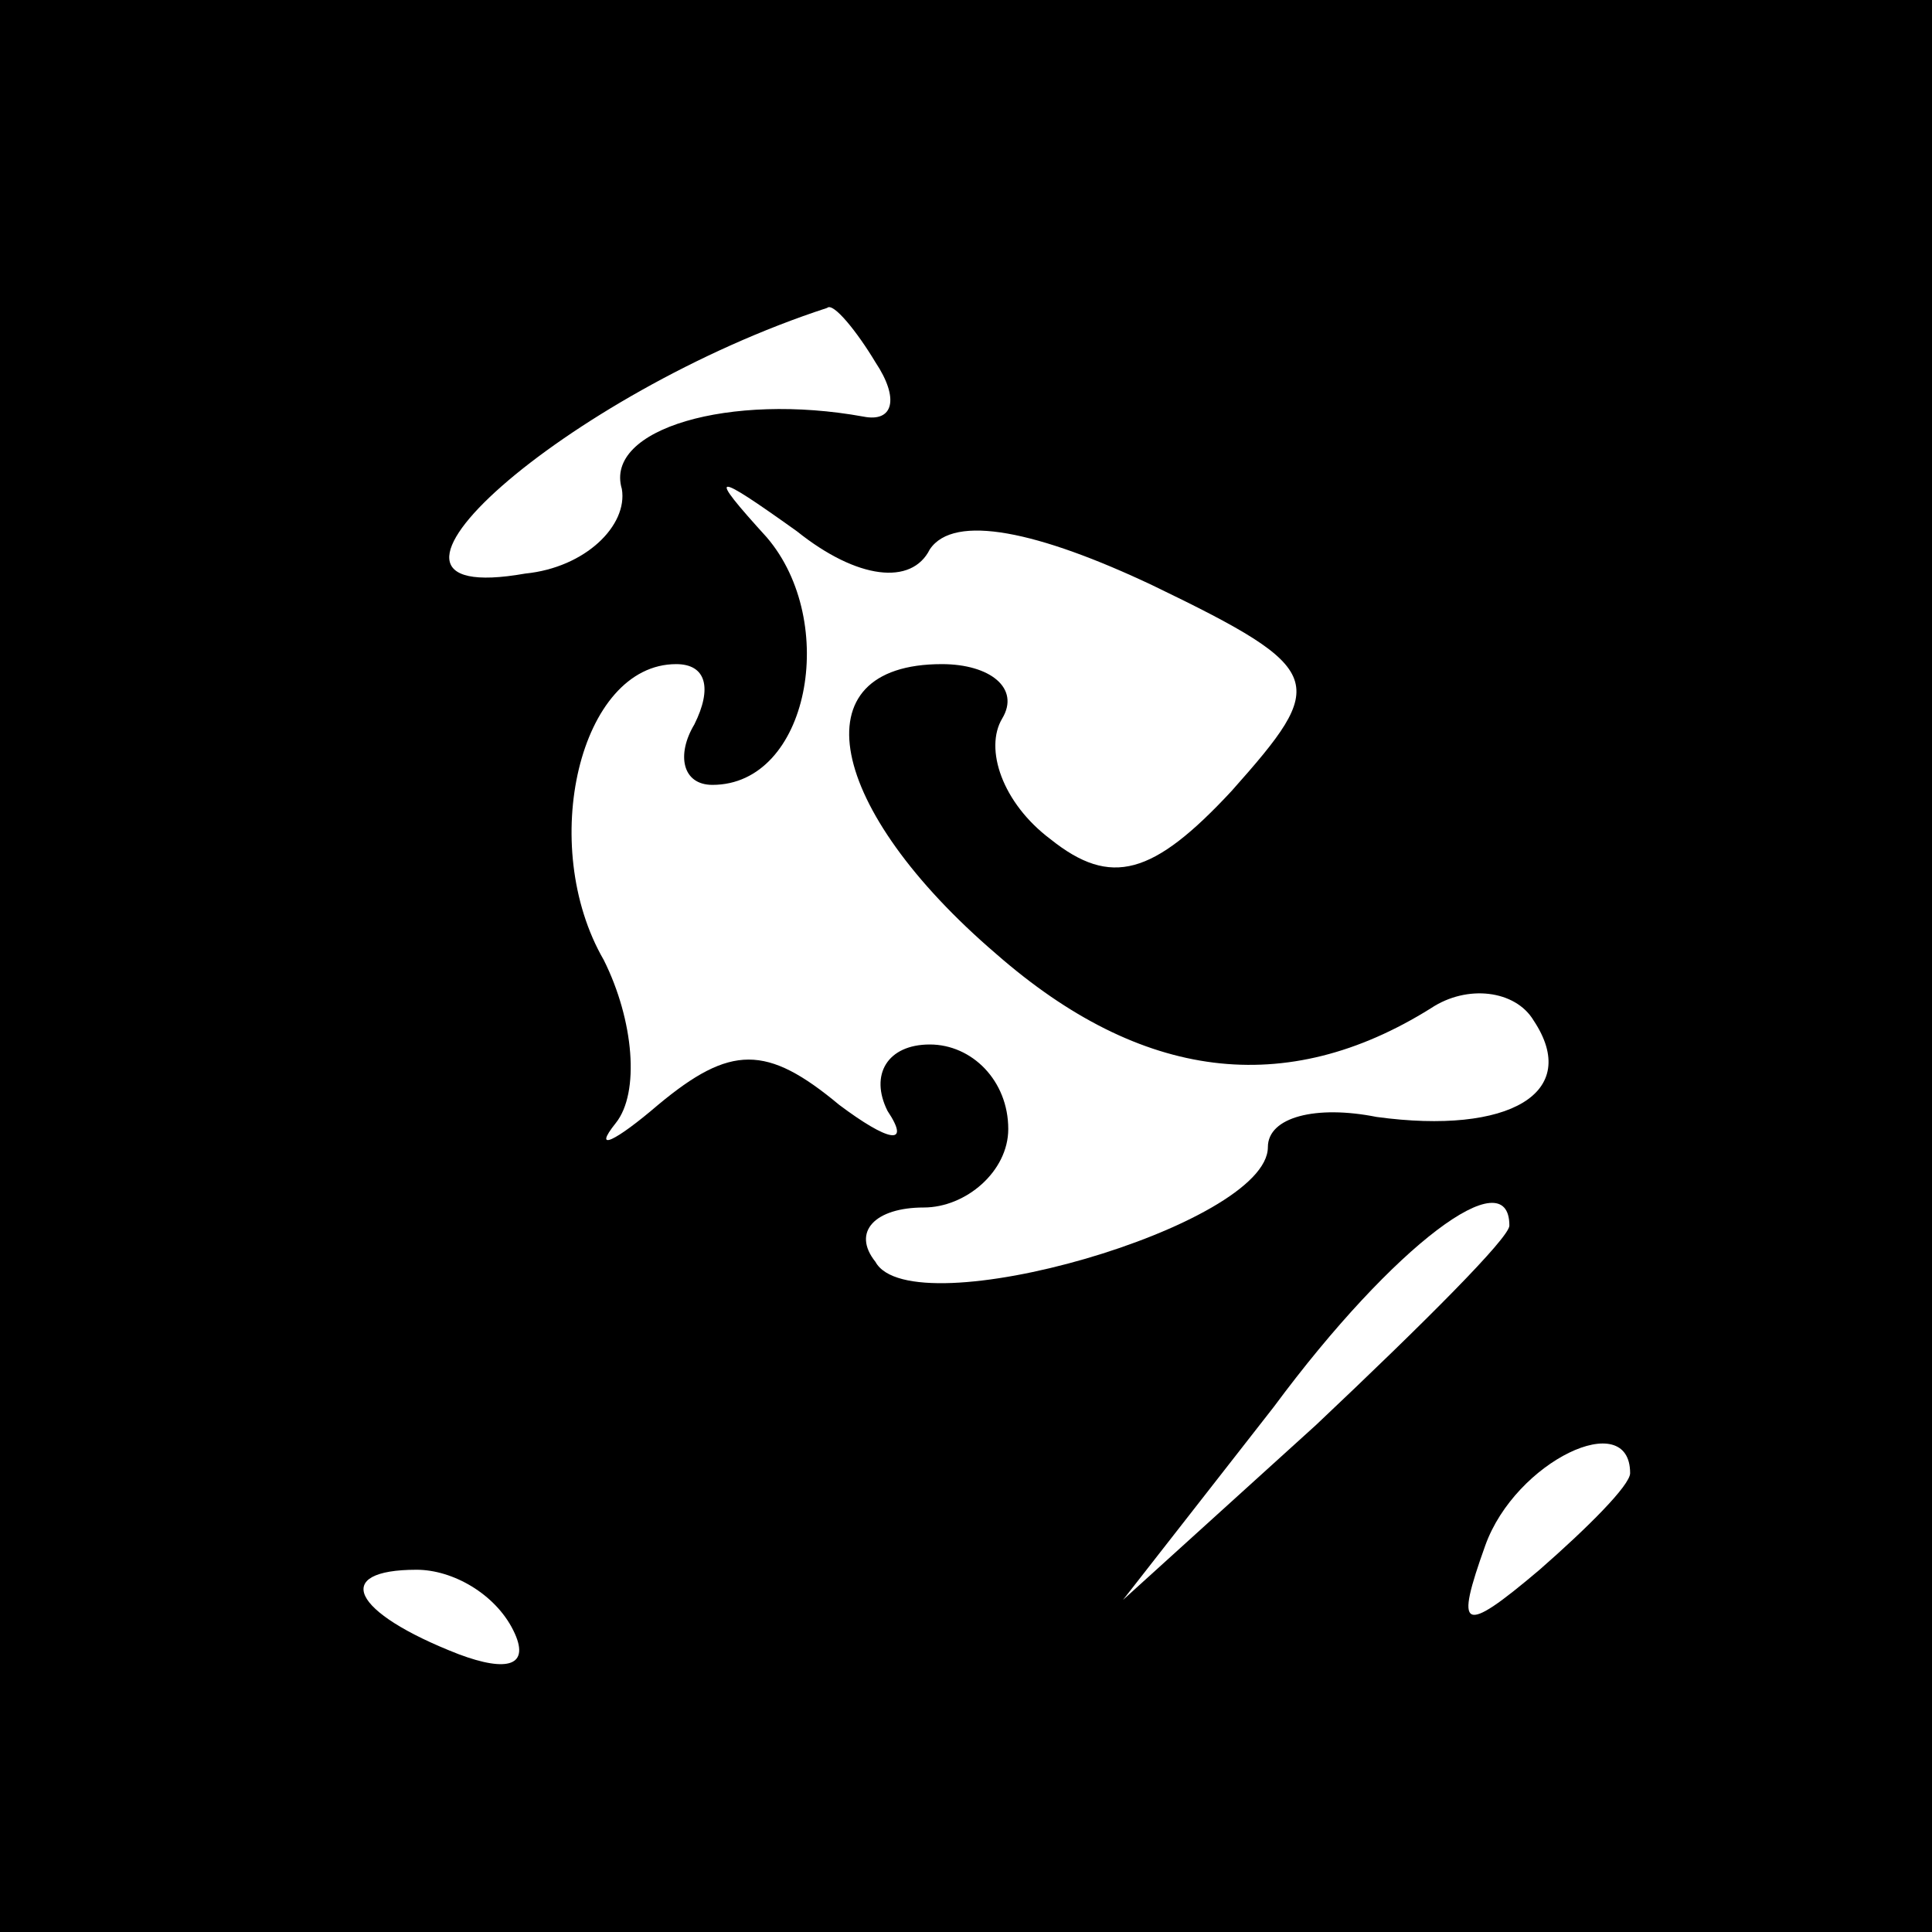 <?xml version="1.0" standalone="no"?>
<!DOCTYPE svg PUBLIC "-//W3C//DTD SVG 20010904//EN"
 "http://www.w3.org/TR/2001/REC-SVG-20010904/DTD/svg10.dtd">
<svg version="1.0" xmlns="http://www.w3.org/2000/svg"
 width="32pt" height="32pt" viewBox="0 0 32 32"
 preserveAspectRatio="xMidYMid meet">
<rect x="0" y="0" width="32" height="32" fill="#808080" stroke="none"/>
<g transform="translate(0,32) scale(0.1,-0.1)"
fill="#000000" stroke="none">
<path fill="#000000" stroke="none" d="M0 160 l0 -160 160 0 160 0 0 160 0
160 -160 0 -160 0 0 -160z"/>
<path fill="#ffffff" stroke="none" d="M145 260 c4 -6 3 -10 -2 -9 -22 4 -43
-2 -40 -12 1 -6 -6 -13 -16 -14 -34 -6 7 30 50 44 1 1 5 -4 8 -9z"/>
<path fill="#ffffff" stroke="none" d="M154 229 c4 6 18 3 37 -6 29 -14 29
-16 13 -34 -13 -14 -20 -16 -30 -8 -8 6 -11 15 -8 20 3 5 -2 9 -10 9 -24 0
-19 -24 9 -48 24 -21 48 -24 72 -9 6 4 14 3 17 -2 8 -12 -4 -19 -26 -16 -10 2
-18 0 -18 -5 0 -13 -59 -30 -65 -19 -4 5 0 9 8 9 7 0 14 6 14 13 0 8 -6 14
-13 14 -7 0 -10 -5 -7 -11 4 -6 0 -5 -8 1 -12 10 -18 10 -30 0 -7 -6 -11 -8
-7 -3 4 5 3 17 -2 27 -11 19 -4 49 12 49 5 0 6 -4 3 -10 -3 -5 -2 -10 3 -10
16 0 21 27 9 41 -10 11 -9 11 5 1 10 -8 19 -9 22 -3z"/>
<path fill="#ffffff" stroke="none" d="M250 117 c0 -2 -14 -16 -32 -33 l-32
-29 25 32 c20 27 39 41 39 30z"/>
<path fill="#ffffff" stroke="none" d="M270 76 c0 -2 -7 -9 -15 -16 -13 -11
-14 -10 -9 4 5 14 24 23 24 12z"/>
<path fill="#ffffff" stroke="none" d="M85 50 c3 -6 -1 -7 -9 -4 -18 7 -21 14
-7 14 6 0 13 -4 16 -10z"/>
</g>
</svg>
